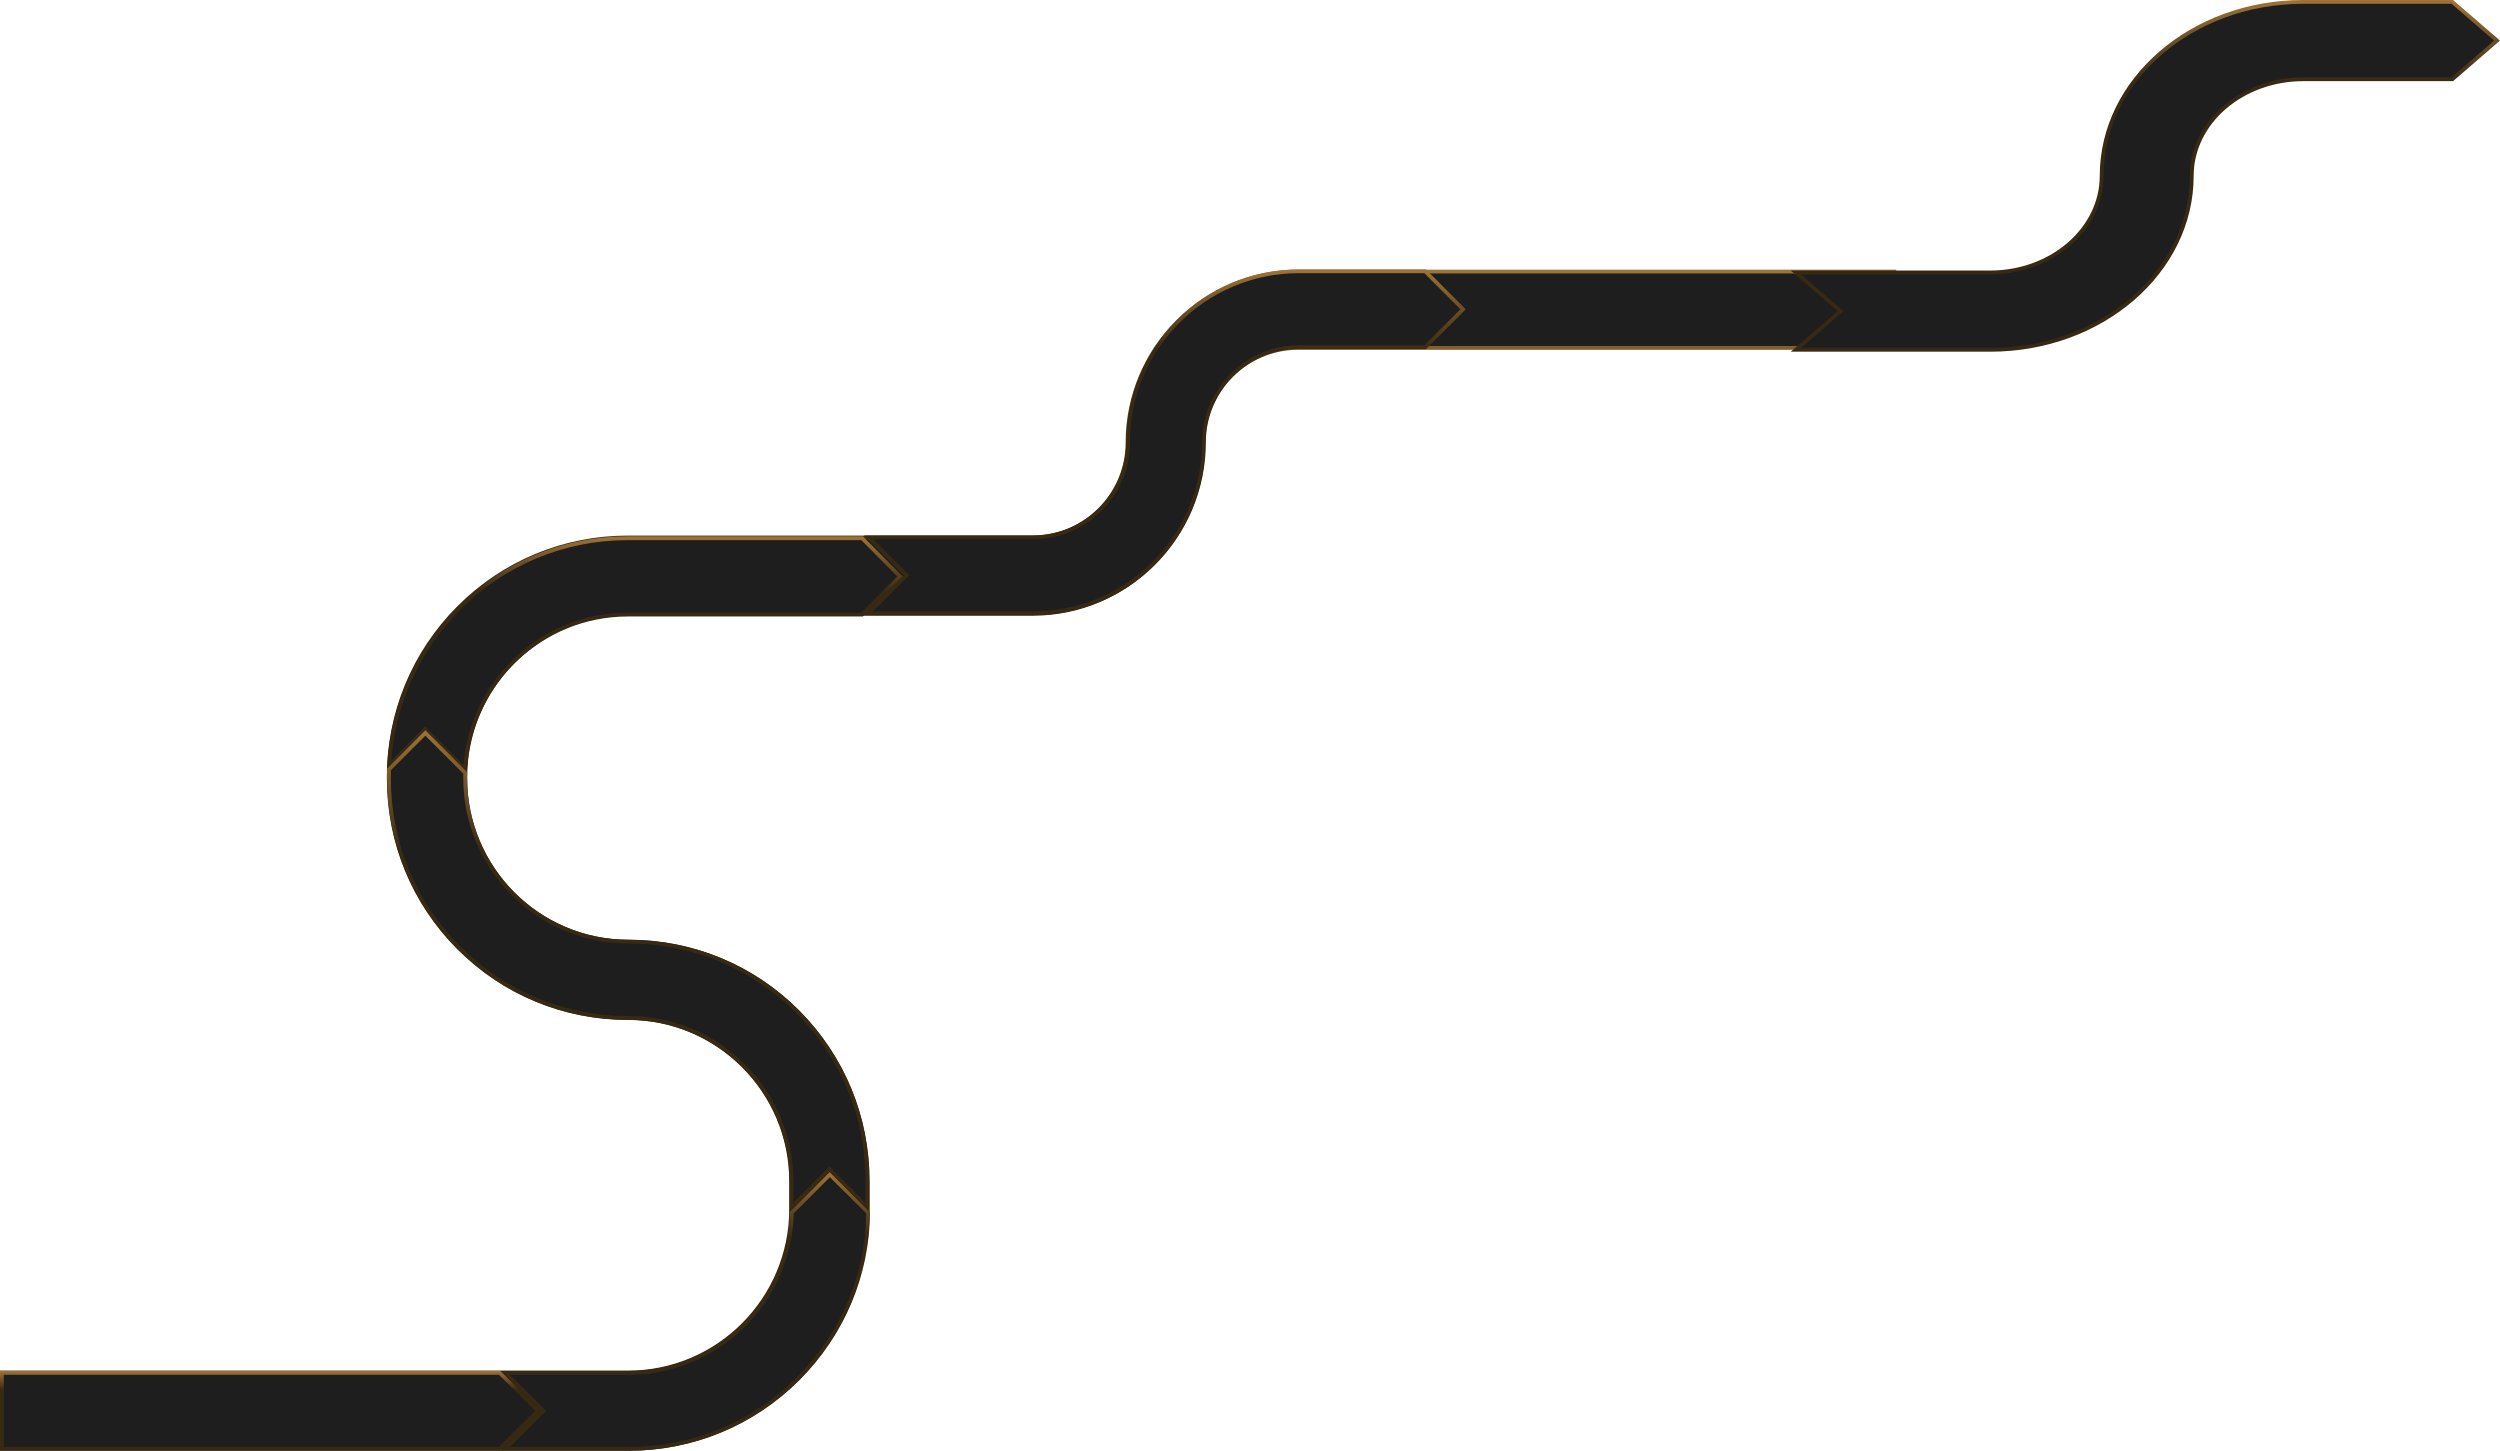 <svg width="853" height="495" viewBox="0 0 853 495" fill="none" xmlns="http://www.w3.org/2000/svg">
<path d="M214.286 494.35L0.65 494.35L0.65 468.3L214.286 468.3C245.057 468.3 269.932 443.248 269.932 412.559L269.932 403.097C269.932 372.276 244.925 347.356 214.286 347.356C192.46 347.356 171.922 338.869 156.517 323.437C141.111 308.005 132.638 287.431 132.638 265.566L132.638 265.177C132.638 243.313 141.111 222.738 156.517 207.306C171.922 191.874 192.46 183.387 214.286 183.387L352.356 183.387C370.185 183.387 384.71 168.836 384.71 150.979C384.709 118.801 410.817 92.65 442.936 92.65L646.35 92.65L646.35 118.7L442.936 118.7C425.107 118.7 410.583 133.251 410.583 151.108C410.583 183.286 384.475 209.437 352.356 209.437L214.416 209.437C183.646 209.437 158.77 234.488 158.77 265.177L158.77 265.566C158.77 296.387 183.777 321.307 214.416 321.307C236.242 321.307 256.78 329.794 272.186 345.226C287.591 360.658 296.064 381.232 296.064 403.097L296.064 412.559C296.064 434.423 287.592 454.997 272.187 470.429C256.651 485.863 236.112 494.35 214.286 494.35Z" fill="#1E1E1E" stroke="url(#paint0_linear_581_17015)" stroke-width="1.301"/>
<path d="M852.005 13.846L836.736 27.042L785.863 27.042C764.997 27.042 747.829 41.753 747.829 60C747.829 92.654 717.085 119.35 679.053 119.35L612.747 119.35L627.447 106.646L628.016 106.154L627.447 105.662L612.747 92.958L679.053 92.958C699.919 92.958 717.087 78.247 717.087 60C717.087 27.346 747.831 0.65 785.863 0.65L836.736 0.65L852.005 13.846Z" fill="#1E1E1E" stroke="url(#paint1_linear_581_17015)" stroke-width="1.301"/>
<path d="M160 274C159.87 273.286 159.87 272.714 159.741 272C159.87 272.714 159.87 273.429 160 274Z" fill="#FDD206"/>
<path d="M159 270C159 269.286 158.87 268.714 158.87 268C159 268.714 159 269.429 159 270Z" fill="#FDD206"/>
<path d="M145.513 249.217L145.049 248.75L144.587 249.219L132.729 261.289C133.874 240.996 142.152 222.137 156.497 207.68C171.881 192.176 192.391 183.65 214.185 183.65L237.962 183.65L284.74 183.65L294.161 183.65L307.084 196.674L294.161 209.697L284.74 209.697L237.962 209.697L214.185 209.697C184.606 209.697 160.346 233.02 158.681 262.487L145.513 249.217Z" fill="#1E1E1E" stroke="url(#paint2_linear_581_17015)" stroke-width="1.301"/>
<path d="M161.074 279.797C160.816 278.631 160.428 277.465 160.298 276.169C160.557 277.465 160.816 278.631 161.074 279.797Z" fill="#FDD206"/>
<path d="M160.17 275.78C160.04 275.132 159.911 274.613 159.911 273.965C160.04 274.613 160.04 275.261 160.17 275.78Z" fill="#FDD206"/>
<path d="M308.846 196.742L309.304 196.282L308.846 195.823L296.36 183.319L352.533 183.319C370.37 183.319 384.902 168.765 384.902 150.904C384.902 118.72 411.022 92.563 443.158 92.563L486.259 92.563L499.203 105.526L486.259 118.489L443.158 118.489C425.32 118.489 410.789 133.043 410.789 150.904C410.789 183.088 384.668 209.245 352.533 209.245L296.36 209.245L308.846 196.742Z" fill="#1E1E1E" stroke="url(#paint3_linear_581_17015)" stroke-width="1.301"/>
<path d="M161.183 494.35L0.651 494.35L0.651 468.424L161.183 468.424L170.496 468.424L183.564 481.387L170.496 494.35L161.183 494.35Z" fill="#1E1E1E" stroke="url(#paint4_linear_581_17015)" stroke-width="1.301"/>
<path d="M184.948 481.846L185.407 481.387L184.948 480.927L172.462 468.424L214.523 468.424C244.829 468.424 269.529 444.032 270.191 413.723L283.142 400.754L296.21 413.718C296.012 435.095 287.544 455.181 272.322 470.425C256.909 485.861 236.36 494.35 214.523 494.35L172.462 494.35L184.948 481.846Z" fill="#1E1E1E" stroke="url(#paint5_linear_581_17015)" stroke-width="1.301"/>
<path d="M294.661 431.471C294.402 432.638 294.143 433.804 293.754 434.971C294.013 433.804 294.272 432.638 294.661 431.471Z" fill="#89A415"/>
<path d="M295.952 411.877L283.469 399.376L283.009 398.915L282.549 399.376L270.065 411.877L270.065 403.077C270.065 372.381 245.178 347.324 214.393 347.324C192.556 347.324 172.007 338.836 156.594 323.4C141.181 307.964 132.704 287.386 132.704 265.516L132.704 265.127L132.704 265.122L132.704 265.117L132.704 265.111L132.704 265.106L132.704 265.101L132.704 265.095L132.704 265.09L132.704 265.085L132.704 265.079L132.704 265.074L132.704 265.069L132.704 265.063L132.704 265.058L132.704 265.053L132.704 265.047L132.704 265.042L132.704 265.036L132.704 265.031L132.704 265.026L132.704 265.02L132.704 265.015L132.704 265.01L132.704 265.004L132.704 264.999L132.704 264.993L132.704 264.988L132.704 264.983L132.704 264.977L132.704 264.972L132.704 264.966L132.704 264.961L132.704 264.956L132.704 264.95L132.704 264.945L132.704 264.939L132.704 264.934L132.704 264.929L132.704 264.923L132.704 264.918L132.704 264.912L132.704 264.907L132.704 264.901L132.704 264.896L132.704 264.891L132.704 264.885L132.704 264.88L132.704 264.874L132.704 264.869L132.704 264.863L132.704 264.858L132.704 264.852L132.704 264.847L132.704 264.842L132.704 264.836L132.704 264.831L132.704 264.825L132.704 264.82L132.704 264.814L132.704 264.809L132.704 264.803L132.704 264.798L132.704 264.792L132.704 264.787L132.704 264.781L132.704 264.776L132.704 264.77L132.704 264.765L132.704 264.759L132.704 264.754L132.704 264.748L132.704 264.743L132.704 264.737L132.704 264.732L132.704 264.726L132.704 264.721L132.704 264.715L132.704 264.71L132.704 264.704L132.704 264.699L132.704 264.693L132.704 264.688L132.704 264.682L132.704 264.677L132.704 264.671L132.704 264.666L132.704 264.66L132.704 264.655L132.704 264.649L132.704 264.644L132.704 264.638L132.704 264.632L132.704 264.627L132.704 264.621L132.704 264.616L132.704 264.61L132.704 264.605L132.704 264.599L132.704 264.594L132.704 264.588L132.704 264.583L132.704 264.577L132.704 264.571L132.704 264.566L132.704 264.56L132.704 264.555L132.704 264.549L132.704 264.544L132.704 264.538L132.704 264.532L132.704 264.527L132.704 264.521L132.704 264.516L132.704 264.51L132.704 264.505L132.704 264.499L132.704 264.493L132.704 264.488L132.704 264.482L132.704 264.477L132.704 264.471L132.704 264.465L132.704 264.46L132.704 264.454L132.704 264.449L132.704 264.443L132.704 264.438L132.704 264.432L132.704 264.426L132.704 264.421L132.704 264.415L132.704 264.409L132.704 264.404L132.704 264.398L132.704 264.393L132.704 264.387L132.704 264.381L132.704 264.376L132.704 264.37L132.704 264.365L132.704 264.359L132.704 264.353L132.704 264.348L132.704 264.342L132.704 264.337L132.704 264.331L132.704 264.325L132.704 264.32L132.704 264.314L132.704 264.308L132.704 264.303L132.704 264.297L132.704 264.291L132.704 264.286L132.704 264.28L132.704 264.275L132.704 264.269L132.704 264.263L132.704 264.258L132.704 264.252L132.704 264.246L132.704 264.241L132.704 264.235L132.704 264.229L132.704 264.224L132.704 264.218L132.704 264.212L132.704 264.207L132.704 264.201L132.704 264.195L132.704 264.19L132.704 264.184L132.704 264.179L132.704 264.173L132.704 264.167L132.704 264.162L132.704 264.156L132.704 264.15L132.704 264.145L132.704 264.139L132.704 264.133L132.704 264.128L132.704 264.122L132.704 264.116L132.704 264.111L132.704 264.105L132.704 264.099L132.704 264.094L132.704 264.088L132.704 264.082L132.704 264.077L132.704 264.071L132.704 264.065L132.704 264.06L132.704 264.054L132.704 264.048L132.704 264.043L132.704 264.037L132.704 264.031L132.704 264.025L132.704 264.02L132.704 264.014L132.704 264.008L132.704 264.003L132.704 263.997L132.704 263.991L132.704 263.986L132.704 263.98L132.704 263.974L132.704 263.969L132.704 263.963L132.704 263.957L132.704 263.952L132.704 263.946L132.704 263.94L132.704 263.935L132.704 263.929L132.704 263.923L132.704 263.917L132.704 263.912L132.704 263.906L132.704 263.9L132.704 263.895L132.704 263.889L132.704 263.883L132.704 263.878L132.704 263.872L132.704 263.866L132.704 263.861L132.704 263.855L132.704 263.849L132.704 263.843L132.704 263.838L132.704 263.832L132.704 263.826L132.704 263.821L132.704 263.815L132.704 263.809L132.704 263.804L132.704 263.798L132.704 263.792L132.704 263.787L132.704 263.781L132.704 263.775L132.704 263.769L132.704 263.764L132.704 263.758L132.704 263.752L132.704 263.747L132.704 263.741L132.704 263.735L132.704 263.73L132.704 263.724L132.704 263.718L132.704 263.712L132.704 263.707L132.704 263.701L132.704 263.695L132.704 263.69L132.704 263.684L132.704 263.678L132.704 263.673L132.704 263.667L132.704 263.661L132.704 263.656L132.704 263.65L132.704 263.644L132.704 263.638L132.704 263.633L132.704 263.627L132.704 263.621L132.704 263.616L132.704 263.61L132.704 263.604L132.704 263.599L132.704 263.593L132.704 263.587L132.704 263.581L132.704 263.576L132.704 263.57L132.704 263.564L132.704 263.559L132.704 263.553L132.704 263.547L132.704 263.542L132.704 263.536L132.704 263.53L132.704 263.525L132.704 263.519L132.704 263.513L132.704 263.507L132.704 263.502L132.704 263.496L132.704 263.49L132.704 263.485L132.704 263.479L132.704 263.473L132.704 263.468L132.704 263.462L132.704 263.456L132.704 263.451L132.704 263.445L132.704 263.439L132.704 263.434L132.704 263.428L132.704 263.422L132.704 263.416L132.704 263.411L132.704 263.405L132.704 263.399L132.704 263.394L132.704 263.388L132.704 263.382L132.704 263.377L132.704 263.371L132.704 263.365L132.704 263.36L132.704 263.354L132.704 263.348L132.704 263.343L132.704 263.337L132.704 263.331L132.704 263.326L132.704 263.32L132.704 263.314L132.704 263.309L132.704 263.303L132.704 263.297L132.704 263.292L132.704 263.286L132.704 263.28L132.704 263.275L132.704 263.269L132.704 263.263L132.704 263.258L132.704 263.252L132.704 263.246L132.704 263.241L132.704 263.235L132.704 263.229L132.704 263.224L132.704 263.218L132.704 263.212L132.704 263.207L132.704 263.201L132.704 263.195L132.704 263.19L132.704 263.184L132.704 263.178L132.704 263.173L132.704 263.167L132.704 263.161L132.704 263.156L132.704 263.15L132.704 263.145L132.704 263.139L132.704 263.133L132.704 263.128L132.704 263.122L132.704 263.116L132.704 263.111L132.704 263.105L132.704 263.099L132.704 263.094L132.704 263.088L132.704 263.083L132.704 263.077L132.704 263.071L132.704 263.066L132.704 263.06L132.704 263.054L132.704 263.049L132.704 263.043L132.704 263.038L132.704 263.032L132.704 263.026L132.704 263.021L132.704 263.015L132.704 263.01L132.704 263.004L132.704 262.998L132.704 262.993L132.704 262.987L132.704 262.981L132.704 262.976L132.704 262.97L132.704 262.965L132.704 262.959L132.704 262.953L132.704 262.948L132.704 262.942L132.704 262.937L132.704 262.931L132.704 262.925L132.704 262.92L132.704 262.914L132.704 262.909L132.704 262.903L132.704 262.898L132.704 262.892L132.704 262.886L132.704 262.881L132.704 262.875L132.704 262.87L132.704 262.864L132.704 262.859L132.704 262.853L132.704 262.847L132.704 262.842L132.704 262.836L132.704 262.831L132.704 262.825L132.704 262.82L132.704 262.814L132.704 262.809L132.704 262.803L132.704 262.797L132.704 262.792L132.704 262.786L132.704 262.781L132.704 262.775L132.704 262.77L132.704 262.764L132.704 262.759L132.704 262.753L132.704 262.748L132.704 262.742L132.704 262.736L132.704 262.731L132.704 262.725L132.704 262.72L132.704 262.714L132.704 262.709L132.704 262.703L132.704 262.698L132.704 262.692L132.704 262.687L132.704 262.681L132.704 262.676L132.704 262.67L132.704 262.665L132.704 262.659L132.704 262.654L132.704 262.648L132.704 262.643L132.704 262.637L132.704 262.632L132.704 262.626L132.704 262.621L132.704 262.615L132.704 262.61L132.704 262.604L132.704 262.599L132.704 262.593L132.704 262.588L132.704 262.583L132.704 262.577L132.704 262.572L132.704 262.566L132.704 262.561L132.704 262.555L132.704 262.55L132.704 262.544L132.704 262.544L145.129 250.1L158.72 263.711L158.72 263.713L158.72 263.716L158.72 263.719L158.72 263.723L158.72 263.726L158.72 263.729L158.72 263.732L158.72 263.736L158.72 263.739L158.72 263.742L158.72 263.745L158.72 263.749L158.72 263.752L158.72 263.755L158.72 263.759L158.72 263.762L158.72 263.765L158.72 263.768L158.72 263.772L158.72 263.775L158.72 263.778L158.72 263.782L158.72 263.785L158.72 263.788L158.72 263.791L158.72 263.795L158.72 263.798L158.72 263.801L158.72 263.805L158.72 263.808L158.72 263.811L158.72 263.815L158.72 263.818L158.72 263.821L158.72 263.824L158.72 263.828L158.72 263.831L158.72 263.834L158.72 263.838L158.72 263.841L158.72 263.844L158.72 263.848L158.72 263.851L158.72 263.854L158.72 263.858L158.72 263.861L158.72 263.864L158.72 263.868L158.72 263.871L158.72 263.874L158.72 263.878L158.72 263.881L158.72 263.884L158.72 263.888L158.72 263.891L158.72 263.894L158.72 263.898L158.72 263.901L158.72 263.904L158.72 263.908L158.72 263.911L158.72 263.914L158.72 263.918L158.72 263.921L158.72 263.924L158.72 263.928L158.72 263.931L158.72 263.935L158.72 263.938L158.72 263.941L158.72 263.945L158.72 263.948L158.72 263.951L158.72 263.955L158.72 263.958L158.72 263.961L158.72 263.965L158.72 263.968L158.72 263.972L158.72 263.975L158.72 263.978L158.72 263.982L158.72 263.985L158.72 263.988L158.72 263.992L158.72 263.995L158.72 263.998L158.72 264.002L158.72 264.005L158.72 264.009L158.72 264.012L158.72 264.015L158.72 264.019L158.72 264.022L158.72 264.026L158.72 264.029L158.72 264.032L158.72 264.036L158.72 264.039L158.72 264.042L158.72 264.046L158.72 264.049L158.72 264.053L158.72 264.056L158.72 264.059L158.72 264.063L158.72 264.066L158.72 264.07L158.72 264.073L158.72 264.076L158.72 264.08L158.72 264.083L158.72 264.087L158.72 264.09L158.72 264.093L158.72 264.097L158.72 264.1L158.72 264.104L158.72 264.107L158.72 264.11L158.72 264.114L158.72 264.117L158.72 264.121L158.72 264.124L158.72 264.127L158.72 264.131L158.72 264.134L158.72 264.138L158.72 264.141L158.72 264.144L158.72 264.148L158.72 264.151L158.72 264.155L158.72 264.158L158.72 264.162L158.72 264.165L158.72 264.168L158.72 264.172L158.72 264.175L158.72 264.179L158.72 264.182L158.72 264.185L158.72 264.189L158.72 264.192L158.72 264.196L158.72 264.199L158.72 264.202L158.72 264.206L158.72 264.209L158.72 264.213L158.72 264.216L158.72 264.22L158.72 264.223L158.72 264.226L158.72 264.23L158.72 264.233L158.72 264.237L158.72 264.24L158.72 264.243L158.72 264.247L158.72 264.25L158.72 264.254L158.72 264.257L158.72 264.261L158.72 264.264L158.72 264.267L158.72 264.271L158.72 264.274L158.72 264.278L158.72 264.281L158.72 264.285L158.72 264.288L158.72 264.291L158.72 264.295L158.72 264.298L158.72 264.302L158.72 264.305L158.72 264.308L158.72 264.312L158.72 264.315L158.72 264.319L158.72 264.322L158.72 264.326L158.72 264.329L158.72 264.332L158.72 264.336L158.72 264.339L158.72 264.343L158.72 264.346L158.72 264.349L158.72 264.353L158.72 264.356L158.72 264.36L158.72 264.363L158.72 264.367L158.72 264.37L158.72 264.373L158.72 264.377L158.72 264.38L158.72 264.384L158.72 264.387L158.72 264.39L158.72 264.394L158.72 264.397L158.72 264.401L158.72 264.404L158.72 264.407L158.72 264.411L158.72 264.414L158.72 264.418L158.72 264.421L158.72 264.425L158.72 264.428L158.72 264.431L158.72 264.435L158.72 264.438L158.72 264.442L158.72 264.445L158.72 264.448L158.72 264.452L158.72 264.455L158.72 264.459L158.72 264.462L158.72 264.465L158.72 264.469L158.72 264.472L158.72 264.476L158.72 264.479L158.72 264.482L158.72 264.486L158.72 264.489L158.72 264.493L158.72 264.496L158.72 264.499L158.72 264.503L158.72 264.506L158.72 264.51L158.72 264.513L158.72 264.516L158.72 264.52L158.72 264.523L158.72 264.527L158.72 264.53L158.72 264.533L158.72 264.537L158.72 264.54L158.72 264.543L158.72 264.547L158.72 264.55L158.72 264.554L158.72 264.557L158.72 264.56L158.72 264.564L158.72 264.567L158.72 264.571L158.72 264.574L158.72 264.577L158.72 264.581L158.72 264.584L158.72 264.587L158.72 264.591L158.72 264.594L158.72 264.598L158.72 264.601L158.72 264.604L158.72 264.608L158.72 264.611L158.72 264.614L158.72 264.618L158.72 264.621L158.72 264.624L158.72 264.628L158.72 264.631L158.72 264.634L158.72 264.638L158.72 264.641L158.72 264.645L158.72 264.648L158.72 264.651L158.72 264.655L158.72 264.658L158.72 264.661L158.72 264.665L158.72 264.668L158.72 264.671L158.72 264.675L158.72 264.678L158.72 264.681L158.72 264.685L158.72 264.688L158.72 264.691L158.72 264.695L158.72 264.698L158.72 264.701L158.72 264.705L158.72 264.708L158.72 264.711L158.72 264.715L158.72 264.718L158.72 264.721L158.72 264.725L158.72 264.728L158.72 264.731L158.72 264.735L158.72 264.738L158.72 264.741L158.72 264.745L158.72 264.748L158.72 264.751L158.72 264.754L158.72 264.758L158.72 264.761L158.72 264.764L158.72 264.768L158.72 264.771L158.72 264.774L158.72 264.778L158.72 264.781L158.72 264.784L158.72 264.787L158.72 264.791L158.72 264.794L158.72 264.797L158.72 264.801L158.72 264.804L158.72 264.807L158.72 264.81L158.72 264.814L158.72 264.817L158.72 264.82L158.72 264.824L158.72 264.827L158.72 264.83L158.72 264.833L158.72 264.837L158.72 264.84L158.72 264.843L158.72 264.846L158.72 264.85L158.72 264.853L158.72 264.856L158.72 264.859L158.72 264.863L158.72 264.866L158.72 264.869L158.72 264.872L158.72 264.876L158.72 264.879L158.72 264.882L158.72 264.885L158.72 264.889L158.72 264.892L158.72 264.895L158.72 264.898L158.72 264.901L158.72 264.905L158.72 264.908L158.72 264.911L158.72 264.914L158.72 264.918L158.72 264.921L158.72 264.924L158.72 264.927L158.72 264.93L158.72 264.934L158.72 264.937L158.72 264.94L158.72 264.943L158.72 264.946L158.72 264.95L158.72 264.953L158.72 264.956L158.72 264.959L158.72 264.962L158.72 264.965L158.72 264.969L158.72 264.972L158.72 264.975L158.72 264.978L158.72 264.981L158.72 264.985L158.72 264.988L158.72 264.991L158.72 264.994L158.72 264.997L158.72 265L158.72 265.003L158.72 265.007L158.72 265.01L158.72 265.013L158.72 265.016L158.72 265.019L158.72 265.022L158.72 265.025L158.72 265.029L158.72 265.032L158.72 265.035L158.72 265.038L158.72 265.041L158.72 265.044L158.72 265.047L158.72 265.05L158.72 265.053L158.72 265.057L158.72 265.06L158.72 265.063L158.72 265.066L158.72 265.069L158.72 265.072L158.72 265.075L158.72 265.078L158.72 265.081L158.72 265.084L158.72 265.087L158.72 265.091L158.72 265.094L158.72 265.097L158.72 265.1L158.72 265.103L158.72 265.106L158.72 265.109L158.72 265.112L158.72 265.115L158.72 265.118L158.72 265.121L158.72 265.124L158.72 265.127L158.72 265.516C158.72 296.212 183.607 321.269 214.393 321.269C236.229 321.269 256.777 329.757 272.191 345.192C287.606 360.759 296.081 381.208 295.952 403.203L295.952 403.206L295.952 411.877Z" fill="#1E1E1E" stroke="url(#paint6_linear_581_17015)" stroke-width="1.301"/>
<path d="M293.367 436.138C293.496 435.879 293.496 435.749 293.626 435.49C293.496 435.749 293.496 436.009 293.367 436.138Z" fill="#89A415"/>
<path d="M295.825 425.507C295.566 426.804 295.437 428.1 295.178 429.396C295.307 428.1 295.566 426.804 295.825 425.507Z" fill="#89A415"/>
<defs>
<linearGradient id="paint0_linear_581_17015" x1="323.5" y1="92" x2="323.5" y2="495" gradientUnits="userSpaceOnUse">
<stop stop-color="#9E7336"/>
<stop offset="0.235" stop-color="#382913"/>
</linearGradient>
<linearGradient id="paint1_linear_581_17015" x1="732" y1="2.11929e-05" x2="732" y2="120" gradientUnits="userSpaceOnUse">
<stop stop-color="#9E7336"/>
<stop offset="0.235" stop-color="#382913"/>
</linearGradient>
<linearGradient id="paint2_linear_581_17015" x1="220" y1="183" x2="220" y2="264" gradientUnits="userSpaceOnUse">
<stop stop-color="#9E7336"/>
<stop offset="0.235" stop-color="#382913"/>
</linearGradient>
<linearGradient id="paint3_linear_581_17015" x1="397.457" y1="91.912" x2="397.457" y2="209.896" gradientUnits="userSpaceOnUse">
<stop stop-color="#9E7336"/>
<stop offset="0.235" stop-color="#382913"/>
</linearGradient>
<linearGradient id="paint4_linear_581_17015" x1="92.244" y1="467.773" x2="92.244" y2="495" gradientUnits="userSpaceOnUse">
<stop stop-color="#9E7336"/>
<stop offset="0.235" stop-color="#382913"/>
</linearGradient>
<linearGradient id="paint5_linear_581_17015" x1="233.878" y1="399.836" x2="233.878" y2="495" gradientUnits="userSpaceOnUse">
<stop stop-color="#9E7336"/>
<stop offset="0.235" stop-color="#382913"/>
</linearGradient>
<linearGradient id="paint6_linear_581_17015" x1="214.329" y1="249.18" x2="214.329" y2="425.507" gradientUnits="userSpaceOnUse">
<stop stop-color="#9E7336"/>
<stop offset="0.235" stop-color="#382913"/>
</linearGradient>
</defs>
</svg>
